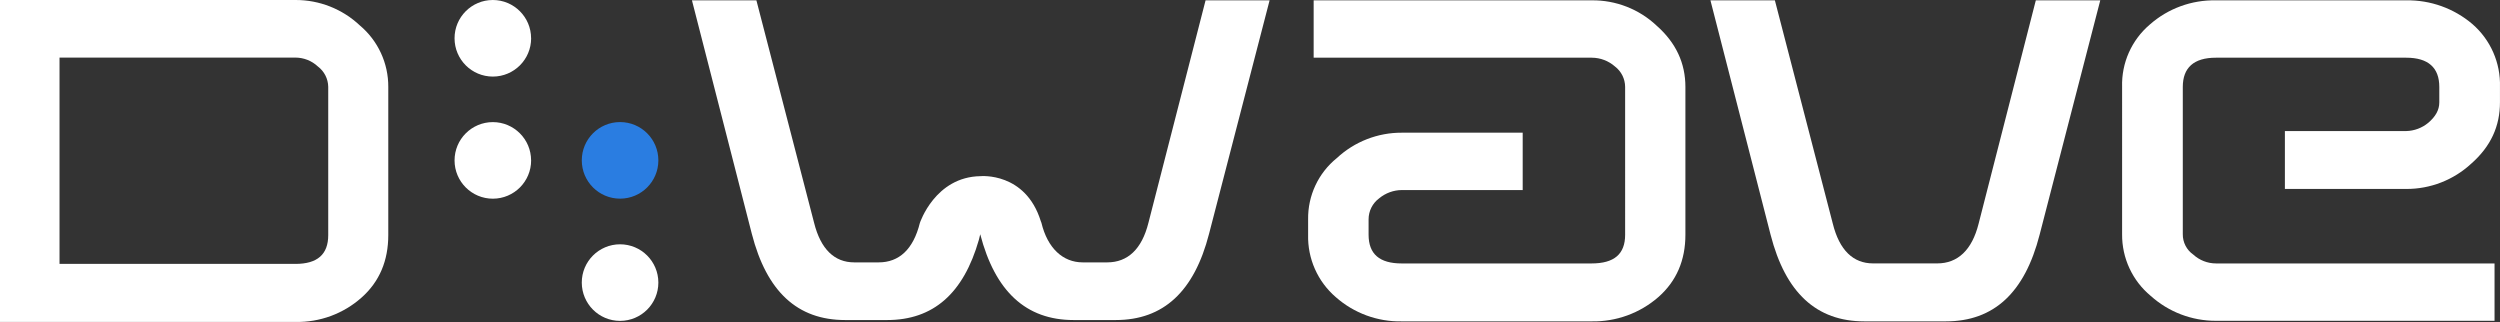 <?xml version="1.0" encoding="UTF-8"?><svg xmlns="http://www.w3.org/2000/svg" viewBox="0 0 659.44 84.93"><rect x="0" y="0" width="659.44" height="84.93" fill="#333333" stroke="none"/><defs><style>.m{fill:#fff;}.n{fill:#2a7de1;}</style></defs><g id="a"/><g id="b"><g id="c"><path id="d" class="m" d="M651.86,43.16c-4.67,4.32-10.8,6.71-17.16,6.68h-32v-15.27h32c2.13-.05,4.18-.82,5.82-2.18,1.89-1.6,2.91-3.35,2.91-5.38v-4.08c0-5.08-2.91-7.71-8.73-7.71h-50.2c-5.82,0-8.73,2.63-8.73,7.71V61.78c-.03,2.14,1.01,4.16,2.77,5.38,1.64,1.5,3.78,2.33,6,2.33h73.46v15.13h-73.5c-6.34,.02-12.45-2.32-17.17-6.55-4.85-4.01-7.63-10-7.57-16.29V22.93c-.19-6.3,2.49-12.35,7.29-16.44,4.81-4.25,11.04-6.53,17.45-6.4h50.2c6.39-.11,12.6,2.12,17.46,6.26,4.79,4.15,7.46,10.24,7.27,16.58v4.07c0,6.3-2.43,11.64-7.57,16.16Z"/><path id="e" class="m" d="M538,61.92c-3.92,15.28-12.07,22.85-24.73,22.85h-21.5c-12.66,0-20.8-7.57-24.73-22.85L451.17,.09h17l15.28,58.91c1.74,7,5.38,10.48,10.62,10.48h16.93c5.37,0,9.16-3.49,10.91-10.48L537,.09h17l-16,61.83Z"/><path id="f" class="m" d="M437.44,78.36c-4.87,4.25-11.14,6.53-17.6,6.41h-50.06c-6.42,.13-12.64-2.16-17.45-6.41-4.77-4.11-7.44-10.15-7.28-16.44v-4.07c-.09-6.26,2.7-12.22,7.57-16.15,4.66-4.34,10.8-6.73,17.16-6.7h31.87v15.13h-31.87c-2.19,.01-4.31,.79-6,2.19-1.75,1.3-2.78,3.35-2.78,5.53v4.07c0,5.1,2.91,7.57,8.72,7.57h50.08c6,0,8.87-2.47,8.87-7.57V22.92c-.01-2.11-1-4.09-2.67-5.37-1.69-1.49-3.86-2.32-6.11-2.33h-73.38V.09h73.33c6.37-.08,12.53,2.32,17.16,6.7,5.1,4.51,7.57,9.89,7.57,16.14V61.93c0,6.69-2.33,12.21-7.13,16.43Z"/><path id="g" class="m" d="M173.66,74.53c0,5.58-4.51,10.1-10.09,10.11s-10.1-4.51-10.11-10.09,4.51-10.1,10.09-10.11h0c5.58,0,10.1,4.51,10.11,10.09Z"/><path id="h" class="n" d="M173.66,42.3c0,5.58-4.52,10.1-10.1,10.1s-10.1-4.52-10.1-10.1,4.52-10.1,10.1-10.1,10.1,4.52,10.1,10.1h0Z"/><path id="i" class="m" d="M140.1,42.3c0,5.58-4.51,10.1-10.09,10.11-5.58,0-10.1-4.51-10.11-10.09,0-5.58,4.51-10.1,10.09-10.11h0c5.57,0,10.09,4.51,10.1,10.08h0Z"/><path id="j" class="m" d="M140.1,10.09c0,5.58-4.51,10.1-10.09,10.11-5.58,0-10.1-4.51-10.11-10.09C119.89,4.53,124.41,0,129.99,0h0c5.57,0,10.09,4.51,10.1,10.08h0Z"/><path id="k" class="m" d="M318,.09l-15.07,58.68c-1.75,7-5.51,10.44-10.87,10.44h-6.46c-5.22,0-9.28-3.72-10.9-10.45l-.17-.44c-4.06-13-15.89-11.85-15.89-11.85-12,.16-16,12.34-16,12.34-1.74,7-5.51,10.4-10.86,10.4h-6.46c-5.21,0-8.84-3.48-10.58-10.44L199.52,.09h-17l15.79,61.58c3.92,15.22,12,22.75,24.63,22.75h11.06c12.17,0,20.15-7,24.21-21.18l.35-1.45c3.93,15.09,12.08,22.63,24.64,22.63h11.09c12.6,0,20.72-7.53,24.63-22.75L334.89,.09h-16.89Z"/><path id="l" class="m" d="M95.36,78.5c-4.79,4.26-11.02,6.55-17.43,6.42H0V0H77.93c6.32-.02,12.4,2.38,17,6.72,4.78,4.02,7.52,9.95,7.49,16.19V62c0,6.74-2.31,12.3-7.06,16.5Zm-8.78-55.58c-.03-2.12-1.04-4.11-2.74-5.39-1.6-1.5-3.72-2.33-5.91-2.34H15.7v54.42h62.23c5.76,0,8.65-2.48,8.65-7.59V22.92Z"/></g></g></svg>